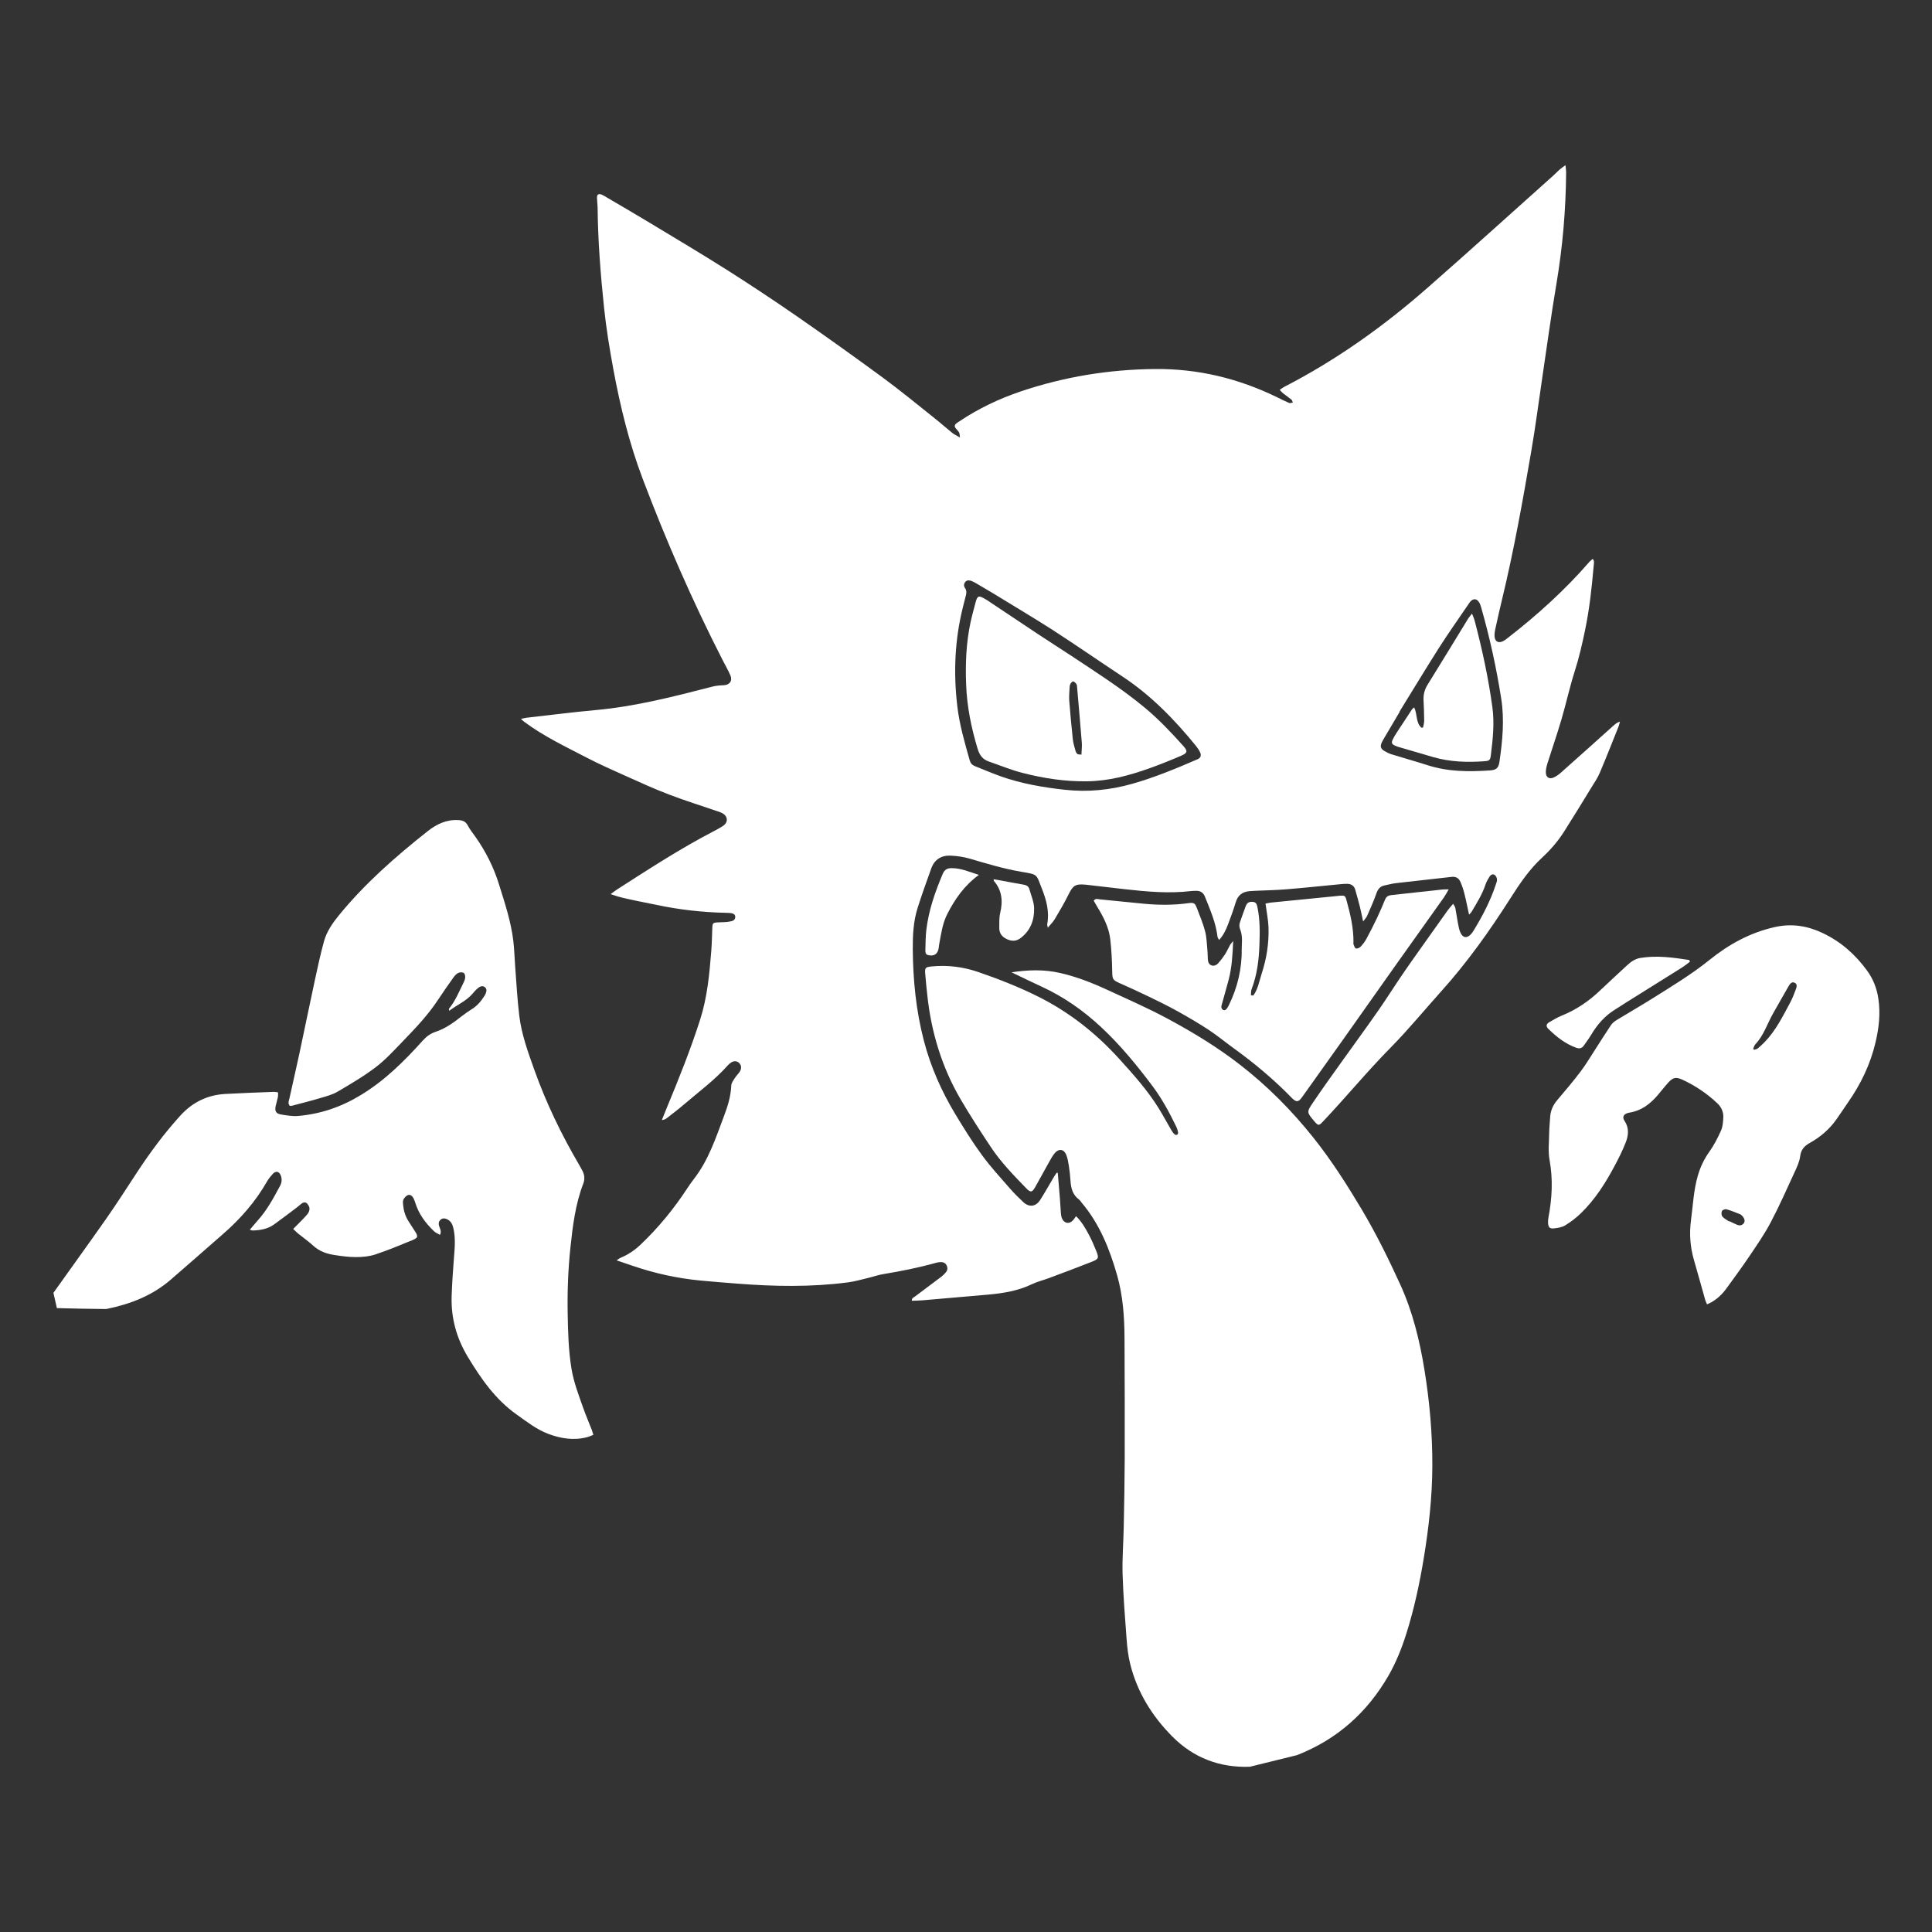 <?xml version="1.0" encoding="utf-8"?>
<!-- Generator: Adobe Illustrator 26.0.2, SVG Export Plug-In . SVG Version: 6.00 Build 0)  -->
<svg version="1.1" id="Слой_1" xmlns="http://www.w3.org/2000/svg" xmlns:xlink="http://www.w3.org/1999/xlink" x="0px" y="0px"
	 viewBox="0 0 400 400" style="enable-background:new 0 0 400 400;" xml:space="preserve">
<rect x="0" y="0" width="400" height="400" fill="#333333" stroke="none"/>
<style type="text/css">
	.st0{fill:#FFFFFF;}
</style>
<path class="st0" d="M219,242.83c0.15,1.75,0.3,3.5,0.44,5.26c0.08,1.01,0.12,2.02,0.2,3.02c0.03,0.37,0.08,0.76,0.22,1.11
	c0.47,1.14,1.6,1.28,2.38,0.33c0.18-0.22,0.33-0.46,0.54-0.76c1.19,1.17,1.96,2.52,2.68,3.88c0.57,1.07,1.05,2.2,1.51,3.33
	c0.57,1.4,0.51,1.66-0.88,2.22c-2.97,1.18-5.97,2.29-8.96,3.41c-1.14,0.43-2.35,0.71-3.44,1.23c-2.86,1.38-5.92,1.89-9.03,2.17
	c-4.57,0.41-9.14,0.8-13.71,1.19c-0.7,0.06-1.41,0.06-2.17,0.09c-0.02-0.6,0.41-0.69,0.68-0.9c1.82-1.36,3.64-2.72,5.45-4.09
	c0.33-0.25,0.63-0.56,0.9-0.88c0.37-0.42,0.43-0.91,0.2-1.41c-0.24-0.52-0.69-0.74-1.23-0.73c-0.33,0-0.67,0.06-0.99,0.15
	c-3.57,1-7.2,1.73-10.86,2.33c-1.12,0.18-2.2,0.57-3.3,0.83c-1.35,0.32-2.69,0.71-4.05,0.89c-7.63,1-15.28,0.86-22.93,0.26
	c-2.52-0.2-5.04-0.39-7.55-0.63c-4.84-0.46-9.55-1.49-14.15-3.07c-1.03-0.35-2.06-0.7-3.3-1.12c0.4-0.25,0.6-0.43,0.84-0.53
	c1.54-0.64,2.9-1.55,4.1-2.69c3.71-3.52,6.93-7.45,9.73-11.73c0.41-0.63,0.85-1.26,1.31-1.85c3.06-3.92,4.58-8.58,6.29-13.14
	c0.76-2.01,1.39-4.05,1.48-6.24c0.02-0.53,0.42-1.07,0.73-1.55c0.31-0.5,0.77-0.9,1.07-1.4c0.41-0.7,0.26-1.4-0.27-1.82
	c-0.5-0.4-1.11-0.36-1.73,0.11c-0.17,0.13-0.33,0.27-0.47,0.42c-2.75,3.11-6.1,5.54-9.22,8.23c-1.11,0.96-2.3,1.84-3.46,2.75
	c-0.25,0.2-0.54,0.35-1.02,0.39c0.34-0.83,0.66-1.67,1.01-2.5c2.5-6.03,4.93-12.08,6.92-18.3c1.47-4.6,1.92-9.39,2.3-14.18
	c0.13-1.63,0.15-3.28,0.22-4.92c0.03-0.8,0.15-0.95,0.95-1.01c0.59-0.05,1.18-0.03,1.77-0.07c0.42-0.03,0.84-0.09,1.25-0.19
	c0.44-0.1,0.78-0.39,0.78-0.87c0-0.52-0.4-0.71-0.84-0.79c-0.37-0.06-0.75-0.06-1.13-0.07c-4.85-0.11-9.64-0.64-14.4-1.66
	c-2.67-0.57-5.37-1.01-8.01-1.74c-0.38-0.11-0.76-0.25-1.42-0.47c0.62-0.45,1-0.76,1.41-1.02c6.55-4.2,13.07-8.46,20-12.04
	c0.63-0.33,1.26-0.68,1.86-1.07c1.05-0.7,1.04-1.89-0.03-2.56c-0.32-0.2-0.69-0.32-1.04-0.44c-3.38-1.16-6.8-2.22-10.14-3.5
	c-3.02-1.15-5.97-2.5-8.93-3.83c-2.72-1.22-5.46-2.43-8.11-3.81c-4.4-2.28-8.89-4.42-12.89-7.39c-0.19-0.14-0.36-0.31-0.71-0.62
	c0.53-0.11,0.88-0.21,1.23-0.25c4.73-0.53,9.44-1.14,14.18-1.57c8.26-0.74,16.23-2.8,24.22-4.86c0.76-0.2,1.56-0.27,2.35-0.29
	c1.22-0.04,1.88-0.91,1.39-2.04c-0.47-1.08-1.06-2.1-1.6-3.15c-6.24-12.19-11.7-24.72-16.55-37.52c-2.78-7.34-4.64-14.92-6.07-22.64
	c-0.79-4.27-1.49-8.53-1.94-12.84c-0.72-6.87-1.26-13.75-1.33-20.66c-0.01-0.67-0.11-1.34-0.13-2.01c-0.03-0.77,0.32-0.99,1.03-0.69
	c0.35,0.15,0.67,0.36,0.99,0.55c3.01,1.77,6.03,3.52,9.02,5.33c5.33,3.22,10.69,6.4,15.94,9.73c4.9,3.11,9.74,6.32,14.51,9.62
	c5.94,4.12,11.83,8.33,17.66,12.61c3.66,2.69,7.17,5.59,10.72,8.41c1.25,0.99,2.45,2.06,3.69,3.06c0.4,0.32,0.89,0.54,1.59,0.95
	c-0.08-0.54-0.06-0.83-0.17-1.03c-0.19-0.32-0.47-0.59-0.71-0.88c-0.29-0.36-0.25-0.7,0.11-0.99c0.2-0.16,0.41-0.29,0.62-0.43
	c3.94-2.64,8.18-4.67,12.67-6.19c9.05-3.06,18.36-4.58,27.9-4.66c8.87-0.08,17.27,1.96,25.23,5.84c0.83,0.41,1.66,0.83,2.51,1.19
	c0.2,0.09,0.5-0.05,0.76-0.09c-0.1-0.21-0.14-0.48-0.3-0.61c-0.55-0.45-1.15-0.85-1.71-1.29c-0.22-0.17-0.4-0.4-0.71-0.72
	c0.38-0.26,0.66-0.49,0.98-0.65c10.8-5.56,20.61-12.57,29.72-20.57c8.73-7.66,17.34-15.46,26-23.2c0.44-0.39,0.84-0.83,1.28-1.22
	c0.3-0.26,0.64-0.48,1.18-0.88c0.07,0.67,0.14,1.07,0.14,1.46c-0.06,7.76-0.72,15.46-2.01,23.12c-1.09,6.43-1.96,12.9-2.92,19.35
	c-0.76,5.12-1.42,10.26-2.3,15.36c-1.76,10.24-3.59,20.48-6.03,30.59c-0.5,2.09-0.98,4.18-1.43,6.28c-0.11,0.52-0.18,1.09-0.1,1.62
	c0.14,0.86,0.81,1.18,1.61,0.82c0.42-0.19,0.79-0.48,1.15-0.76c6.09-4.74,11.8-9.89,16.86-15.73c0.18-0.21,0.42-0.37,0.68-0.6
	c0.39,0.47,0.23,0.95,0.2,1.38c-0.39,4.49-0.87,8.96-1.79,13.38c-0.59,2.84-1.23,5.66-2.12,8.44c-1.05,3.28-1.78,6.67-2.75,9.98
	c-0.91,3.11-1.98,6.17-2.95,9.26c-0.18,0.59-0.32,1.23-0.3,1.85c0.04,0.95,0.72,1.36,1.58,0.99c0.57-0.25,1.1-0.63,1.56-1.04
	c3.62-3.21,7.21-6.45,10.82-9.68c0.39-0.35,0.79-0.69,1.38-0.88c-0.09,0.35-0.16,0.71-0.29,1.04c-1.28,3.2-2.54,6.41-3.89,9.59
	c-0.48,1.11-1.18,2.13-1.82,3.17c-1.85,3.01-3.68,6.03-5.58,9.01c-1.27,1.99-2.8,3.76-4.55,5.38c-2.62,2.41-4.6,5.34-6.5,8.33
	c-4.32,6.78-8.97,13.33-14.36,19.32c-3.49,3.88-6.8,7.93-10.46,11.64c-4.88,4.95-9.29,10.32-14.06,15.36
	c-0.82,0.87-0.96,0.86-1.76-0.08c-1.57-1.86-1.63-1.89-0.27-3.89c1.93-2.86,3.95-5.66,5.95-8.46c2.54-3.56,5.13-7.09,7.63-10.68
	c1.8-2.59,3.47-5.27,5.26-7.86c2.05-2.98,4.17-5.91,6.26-8.87c0.92-1.3,1.84-2.61,2.78-3.91c0.31-0.43,0.68-0.83,1.13-1.36
	c0.21,0.38,0.4,0.6,0.45,0.86c0.2,1.03,0.33,2.08,0.53,3.11c0.14,0.7,0.25,1.42,0.55,2.05c0.52,1.09,1.36,1.15,2.19,0.24
	c0.17-0.19,0.31-0.4,0.45-0.61c1.88-3.05,3.53-6.22,4.66-9.63c0.12-0.36,0.29-0.74,0.25-1.09c-0.03-0.33-0.24-0.75-0.5-0.92
	c-0.41-0.26-0.83,0.01-1.06,0.39c-0.31,0.5-0.62,1.01-0.8,1.56c-0.68,2.06-1.82,3.88-2.92,5.72c-0.1,0.17-0.26,0.29-0.51,0.56
	c-0.34-1.53-0.6-2.92-0.95-4.29c-0.21-0.85-0.49-1.7-0.84-2.5c-0.33-0.75-0.93-1.13-1.83-1.02c-3.85,0.45-7.7,0.85-11.54,1.3
	c-0.79,0.09-1.57,0.31-2.35,0.47c-0.93,0.19-1.37,0.78-1.68,1.67c-0.55,1.58-1.25,3.11-1.92,4.65c-0.14,0.32-0.42,0.59-0.82,1.14
	c-0.26-1.21-0.44-2.13-0.67-3.05c-0.3-1.18-0.63-2.35-0.96-3.52c-0.22-0.79-0.78-1.18-1.57-1.22c-0.46-0.02-0.93,0.01-1.38,0.06
	c-3.77,0.36-7.54,0.76-11.31,1.07c-2.14,0.18-4.29,0.21-6.43,0.31c-0.38,0.02-0.76,0.04-1.13,0.07c-1.51,0.1-2.48,0.82-2.93,2.32
	c-0.47,1.57-1.04,3.11-1.62,4.64c-0.42,1.09-0.92,2.16-1.81,3.15c-0.15-0.28-0.32-0.47-0.34-0.68c-0.35-2.93-1.53-5.59-2.6-8.28
	c-0.32-0.8-0.88-1.21-1.73-1.21c-0.38,0-0.76,0-1.13,0.04c-4.59,0.55-9.16,0.13-13.72-0.38c-2.59-0.29-5.18-0.6-7.78-0.9
	c-0.13-0.01-0.25-0.03-0.38-0.04c-2.09-0.19-2.58,0.16-3.52,2.07c-0.86,1.73-1.84,3.4-2.83,5.06c-0.35,0.59-0.86,1.08-1.45,1.79
	c-0.07-0.44-0.14-0.61-0.11-0.75c0.47-2.55-0.16-4.94-1.08-7.27c-1.25-3.15-0.77-2.97-4.31-3.57c-3.62-0.62-7.12-1.68-10.63-2.71
	c-1.28-0.37-2.64-0.57-3.97-0.63c-1.91-0.09-3.35,0.78-4.02,2.64c-0.98,2.73-1.97,5.46-2.84,8.23c-0.87,2.76-1.01,5.63-0.99,8.5
	c0.05,6.38,0.67,12.68,2.28,18.88c1.42,5.47,3.68,10.57,6.59,15.38c1.72,2.84,3.48,5.68,5.44,8.35c1.78,2.44,3.84,4.68,5.83,6.96
	c0.85,0.98,1.79,1.9,2.74,2.79c1.22,1.14,2.62,0.96,3.51-0.46c0.99-1.57,1.9-3.18,2.84-4.77c0.17-0.28,0.36-0.56,0.55-0.83
	C218.82,242.8,218.91,242.81,219,242.83z M205.53,122.79c-1.12-0.66-2.24-1.33-3.37-1.99c-0.33-0.19-0.66-0.37-1.01-0.51
	c-0.45-0.17-0.91-0.24-1.28,0.17c-0.35,0.4-0.37,0.87-0.08,1.28c0.39,0.55,0.31,1.1,0.15,1.68c-0.21,0.77-0.4,1.55-0.59,2.32
	c-1.69,6.78-1.97,13.63-1.14,20.55c0.45,3.81,1.53,7.49,2.57,11.17c0.16,0.57,0.51,0.94,1.06,1.16c1.8,0.71,3.58,1.48,5.4,2.13
	c4.27,1.51,8.7,2.26,13.18,2.76c4.75,0.53,9.4,0.07,13.99-1.23c4.67-1.32,9.13-3.18,13.56-5.1c0.58-0.25,0.78-0.74,0.52-1.36
	c-0.21-0.49-0.53-0.96-0.87-1.38c-4.45-5.47-9.33-10.49-15.26-14.4c-4.87-3.22-9.68-6.55-14.58-9.72
	C213.74,127.74,209.61,125.3,205.53,122.79z M289.75,147.34c0.01,0.01,0.03,0.02,0.04,0.03c-1.05,1.77-2.1,3.55-3.14,5.32
	c-0.19,0.33-0.39,0.65-0.55,0.99c-0.39,0.87-0.28,1.31,0.52,1.8c0.46,0.28,0.96,0.53,1.48,0.69c2.49,0.77,5,1.47,7.48,2.26
	c4.21,1.36,8.52,1.37,12.86,1.08c1.36-0.09,1.81-0.48,2.01-1.82c0.63-4.34,1.05-8.69,0.36-13.06c-1-6.36-2.37-12.64-4.14-18.83
	c-0.1-0.36-0.22-0.73-0.41-1.05c-0.5-0.84-1.19-0.9-1.84-0.2c-0.11,0.12-0.2,0.27-0.3,0.41c-2.08,3.06-4.22,6.07-6.21,9.19
	C295.14,138.51,292.47,142.94,289.75,147.34z"/>
<path class="st0" d="M258.77,365.79c-6.21,0.22-11.62-1.82-16-6.21c-4.2-4.21-7.28-9.15-8.75-14.97c-0.43-1.7-0.64-3.48-0.77-5.24
	c-0.34-4.49-0.69-8.98-0.83-13.48c-0.1-3.27,0.18-6.56,0.24-9.84c0.09-4.63,0.18-9.26,0.2-13.88c0.02-8.33,0-16.66-0.04-25
	c-0.02-4.43-0.31-8.84-1.53-13.13c-1.56-5.46-3.64-10.68-7.38-15.08c-0.16-0.19-0.28-0.44-0.48-0.58c-1.35-0.98-1.71-2.4-1.8-3.96
	c-0.06-1.05-0.19-2.1-0.35-3.14c-0.12-0.74-0.25-1.51-0.53-2.2c-0.49-1.19-1.53-1.33-2.37-0.34c-0.46,0.54-0.8,1.18-1.15,1.8
	c-0.99,1.75-1.93,3.53-2.93,5.28c-0.62,1.08-0.94,1.11-1.8,0.23c-2.64-2.72-5.29-5.44-7.39-8.61c-2.16-3.26-4.3-6.54-6.27-9.92
	c-3.84-6.6-6.02-13.78-6.84-21.36c-0.17-1.55-0.33-3.1-0.45-4.65c-0.09-1.14,0.09-1.28,1.24-1.41c3.36-0.35,6.63,0.07,9.82,1.17
	c4.22,1.46,8.36,3.08,12.36,5.08c6.45,3.23,11.98,7.6,16.8,12.93c2.94,3.25,5.86,6.5,8.17,10.25c0.9,1.47,1.72,2.99,2.59,4.48
	c0.19,0.32,0.41,0.64,0.7,0.87c0.3,0.25,0.74,0,0.68-0.39c-0.07-0.45-0.22-0.9-0.42-1.31c-1.4-2.88-2.91-5.69-4.84-8.27
	c-3.26-4.35-6.7-8.55-10.68-12.26c-3.65-3.4-7.7-6.25-12.26-8.35c-2.05-0.94-4.08-1.94-6.28-2.99c3.46-0.53,6.74-0.62,10.03,0.13
	c3.34,0.76,6.52,1.99,9.62,3.42c4.28,1.97,8.6,3.86,12.74,6.09c5.11,2.75,10.07,5.76,14.69,9.32c5.84,4.5,10.96,9.66,15.54,15.43
	c3.67,4.63,6.83,9.59,9.85,14.65c3,5.04,5.58,10.28,8.01,15.6c2.57,5.64,4.02,11.59,5.01,17.68c1.07,6.58,1.65,13.2,1.63,19.86
	c-0.02,6.41-0.73,12.77-1.77,19.09c-0.87,5.28-1.99,10.5-3.6,15.61c-0.95,3.02-2.12,5.96-3.69,8.7
	c-4.41,7.66-10.67,13.25-18.95,16.49"/>
<path class="st0" d="M11.06,267.67c3.67-5.18,7.41-10.31,11.05-15.52c2.17-3.1,4.2-6.3,6.28-9.46c2.71-4.12,5.63-8.07,8.95-11.72
	c2.51-2.76,5.6-4.27,9.3-4.48c3.36-0.19,6.72-0.3,10.09-0.43c0.24-0.01,0.49,0.06,0.84,0.11c-0.01,0.37,0.02,0.69-0.04,1
	c-0.13,0.62-0.33,1.22-0.46,1.84c-0.21,1.02,0.06,1.56,1.1,1.73c1.19,0.2,2.43,0.41,3.62,0.3c4.64-0.41,8.89-1.87,12.91-4.32
	c4.98-3.02,9-7.02,12.84-11.29c0.75-0.84,1.58-1.45,2.66-1.81c1.98-0.66,3.66-1.85,5.28-3.14c0.72-0.57,1.49-1.09,2.27-1.59
	c1.06-0.67,1.84-1.59,2.5-2.63c0.11-0.18,0.23-0.36,0.3-0.55c0.17-0.44,0.3-0.92-0.12-1.29c-0.46-0.41-0.98-0.23-1.39,0.09
	c-0.43,0.33-0.8,0.74-1.15,1.16c-1.33,1.59-3.23,2.34-4.88,3.61c-0.04-0.28-0.09-0.39-0.06-0.43c1.28-1.54,2.02-3.39,2.9-5.15
	c0.21-0.41,0.42-0.85,0.46-1.29c0.04-0.33-0.08-0.86-0.31-0.99c-0.3-0.16-0.83-0.14-1.15,0.03c-0.39,0.19-0.72,0.58-0.98,0.94
	c-1.1,1.54-2.18,3.09-3.22,4.67c-2.03,3.07-4.55,5.73-7.09,8.36c-1.84,1.9-3.64,3.9-5.72,5.49c-2.49,1.91-5.24,3.51-7.95,5.11
	c-1.07,0.63-2.33,0.95-3.54,1.31c-1.93,0.58-3.89,1.07-5.85,1.59c-0.16,0.04-0.33,0.03-0.49,0.04c-0.5-0.53-0.19-1.07-0.08-1.57
	c0.67-3.08,1.39-6.16,2.05-9.24c1.09-5.1,2.13-10.22,3.23-15.32c0.58-2.67,1.15-5.35,1.88-7.98c0.56-2,1.75-3.72,3.06-5.33
	c5.38-6.59,11.73-12.16,18.38-17.42c1.87-1.48,3.9-2.45,6.37-2.31c0.87,0.05,1.5,0.26,1.94,1.1c0.44,0.85,1.06,1.61,1.62,2.4
	c2.12,3.02,3.75,6.26,4.85,9.8c1.2,3.86,2.49,7.69,2.97,11.73c0.21,1.75,0.24,3.52,0.38,5.28c0.26,3.4,0.44,6.8,0.85,10.18
	c0.46,3.87,1.8,7.52,3.1,11.17c2.45,6.88,5.61,13.43,9.3,19.72c0.23,0.4,0.46,0.8,0.67,1.21c0.44,0.86,0.54,1.74,0.18,2.68
	c-1.65,4.29-2.19,8.8-2.67,13.33c-0.47,4.48-0.64,8.97-0.56,13.48c0.07,3.88,0.16,7.73,0.8,11.57c0.47,2.8,1.49,5.43,2.43,8.09
	c0.55,1.55,1.2,3.06,1.79,4.58c0.1,0.27,0.17,0.55,0.3,0.96c-0.46,0.17-0.87,0.37-1.29,0.48c-2.76,0.72-5.43,0.3-8.04-0.68
	c-2.43-0.92-4.46-2.52-6.54-4c-4.39-3.1-7.39-7.41-10.13-11.95c-2.35-3.9-3.5-8.09-3.34-12.63c0.09-2.56,0.26-5.12,0.46-7.68
	c0.17-2.14,0.39-4.27-0.12-6.4c-0.19-0.78-0.53-1.42-1.27-1.77c-0.48-0.23-0.99-0.28-1.41,0.13c-0.37,0.36-0.41,0.8-0.25,1.28
	c0.17,0.54,0.54,1.06,0.18,1.82c-0.45-0.27-0.92-0.44-1.25-0.76c-1.75-1.68-3.18-3.58-3.89-5.95c-0.1-0.32-0.22-0.64-0.38-0.93
	c-0.24-0.43-0.66-0.78-1.13-0.6c-0.38,0.15-0.73,0.54-0.92,0.92c-0.16,0.3-0.1,0.74-0.07,1.11c0.11,1.19,0.45,2.31,1.08,3.33
	c0.42,0.68,0.86,1.35,1.3,2.02c0.78,1.18,0.76,1.45-0.51,1.97c-2.53,1.04-5.06,2.09-7.65,2.95c-1.25,0.41-2.64,0.53-3.97,0.54
	c-1.51,0-3.02-0.21-4.51-0.44c-1.59-0.25-3.08-0.77-4.32-1.9c-0.99-0.91-2.1-1.68-3.15-2.53c-0.32-0.26-0.61-0.56-1.03-0.96
	c0.37-0.37,0.69-0.68,0.99-0.99c0.67-0.69,1.37-1.36,1.98-2.1c0.25-0.3,0.43-0.77,0.41-1.16c-0.02-0.36-0.27-0.78-0.54-1.05
	c-0.34-0.33-0.79-0.2-1.15,0.08c-0.33,0.26-0.64,0.55-0.97,0.8c-1.55,1.16-3.08,2.34-4.65,3.47c-1.31,0.95-2.84,1.22-4.42,1.27
	c-0.15,0.01-0.31-0.07-0.63-0.15c0.59-0.69,1.08-1.3,1.6-1.88c1.94-2.14,3.3-4.67,4.65-7.19c0.38-0.7,0.45-1.45,0.15-2.2
	c-0.34-0.85-1.03-0.98-1.65-0.29c-0.42,0.47-0.84,0.96-1.15,1.5c-2.4,4.22-5.54,7.81-9.19,10.98c-3.62,3.15-7.2,6.33-10.84,9.46
	c-3.77,3.24-8.25,4.99-13.06,5.98c-0.12,0.03-0.25,0.05-0.37,0.05c-3.36-0.05-6.72-0.08-10.08-0.19"/>
<path class="st0" d="M97.92,239.65c0.37-0.65,0.7-1.21,0.25-1.76c-0.47-0.58-1.09-0.31-1.62-0.07c-0.8,0.36-1.58,0.78-2.36,1.2
	c-1.47,0.81-3.02,1.26-4.7,1.23c-0.67-0.01-1.35,0.04-2.02,0.02c-4.81-0.16-9.22,1.14-13.33,3.57c-0.61,0.36-1.21,0.78-1.69,1.29
	c-0.35,0.37-0.62,0.92-0.73,1.42c-0.18,0.88,0.58,1.44,1.43,1.11c0.23-0.09,0.43-0.26,0.64-0.4c3.45-2.31,7.15-3.88,11.37-4
	c1.68-0.05,3.36-0.14,5.04-0.14c2.77,0,4.99-1.33,7.13-2.86C97.6,240.08,97.79,239.79,97.92,239.65z"/>
<path class="st0" d="M353.42,270.05c-0.12-0.3-0.28-0.59-0.37-0.9c-0.78-2.75-1.53-5.51-2.33-8.26c-0.79-2.71-0.99-5.45-0.62-8.24
	c0.41-3.08,0.54-6.2,1.41-9.21c0.52-1.8,1.28-3.43,2.38-4.97c0.97-1.35,1.74-2.87,2.43-4.4c0.35-0.77,0.41-1.71,0.47-2.59
	c0.08-1.19-0.36-2.23-1.24-3.06c-2.13-2.01-4.53-3.63-7.18-4.86c-1.39-0.65-2-0.5-3.01,0.62c-0.76,0.84-1.45,1.75-2.19,2.61
	c-1.55,1.79-3.34,3.17-5.77,3.56c-1.21,0.19-1.63,0.86-1.06,1.71c0.99,1.47,0.82,3,0.25,4.47c-0.67,1.72-1.51,3.38-2.38,5
	c-1.87,3.5-4,6.83-6.86,9.62c-0.99,0.96-2.1,1.82-3.28,2.54c-0.68,0.42-1.58,0.55-2.4,0.64c-0.82,0.09-1.12-0.28-1.16-1.13
	c-0.02-0.38,0.01-0.76,0.08-1.13c0.75-3.96,0.96-7.9,0.23-11.91c-0.33-1.79-0.1-3.69-0.08-5.54c0.01-1.09,0.14-2.18,0.2-3.28
	c0.07-1.36,0.57-2.51,1.45-3.55c1.66-1.96,3.32-3.91,4.87-5.96c1.11-1.47,2.05-3.07,3.06-4.62c1.07-1.66,2.11-3.34,3.22-4.98
	c0.29-0.43,0.76-0.79,1.22-1.07c2.4-1.47,4.85-2.87,7.24-4.37c4.06-2.55,8.17-5.02,11.92-8.04c4.04-3.26,8.48-5.7,13.63-6.83
	c3.48-0.76,6.66-0.23,9.8,1.25c3.78,1.79,6.8,4.46,9.24,7.83c1.26,1.74,2,3.67,2.31,5.8c0.45,3.05,0.11,6.03-0.59,9.01
	c-1.07,4.53-3.04,8.63-5.69,12.42c-0.84,1.21-1.64,2.45-2.49,3.64c-1.45,2.01-3.3,3.58-5.46,4.78c-1.08,0.6-1.79,1.36-1.96,2.72
	c-0.14,1.14-0.67,2.25-1.16,3.32c-1.6,3.47-3.15,6.98-4.93,10.36c-1.29,2.45-2.88,4.74-4.43,7.04c-1.55,2.3-3.2,4.53-4.83,6.78
	C356.25,268.37,354.86,269.48,353.42,270.05z M362.97,217.16c0.07,0.06,0.14,0.13,0.2,0.19c0.25-0.09,0.55-0.12,0.74-0.27
	c0.52-0.43,1.01-0.89,1.48-1.37c2.28-2.37,3.71-5.29,5.25-8.14c0.46-0.85,0.8-1.76,1.14-2.66c0.19-0.5,0.43-1.15-0.23-1.45
	c-0.65-0.29-1,0.32-1.27,0.77c-1.06,1.81-2.07,3.66-3.12,5.48c-1.26,2.17-1.97,4.66-3.76,6.53
	C363.19,216.47,363.11,216.85,362.97,217.16z M358,252.9c0.02-0.02,0.03-0.04,0.05-0.07c0.53,0.25,1.05,0.53,1.6,0.75
	c0.5,0.2,1,0.16,1.37-0.3c0.31-0.4,0.2-0.99-0.26-1.48c-0.14-0.15-0.3-0.32-0.48-0.4c-0.93-0.37-1.86-0.76-2.83-1.03
	c-0.28-0.08-0.84,0.14-0.95,0.38c-0.14,0.31-0.1,0.89,0.11,1.13C356.97,252.3,357.53,252.56,358,252.9z"/>
<path class="st0" d="M259.47,206.13c0.98-1.31,1.23-2.94,1.72-4.45c0.5-1.56,0.91-3.16,1.15-4.78c0.24-1.62,0.35-3.27,0.29-4.91
	c-0.06-1.62-0.4-3.22-0.62-4.91c0.39-0.07,0.7-0.16,1.02-0.2c4.56-0.46,9.12-0.91,13.69-1.36c0.25-0.02,0.5-0.06,0.75-0.08
	c0.91-0.05,1.05,0.01,1.28,0.84c0.81,2.92,1.52,5.87,1.47,8.94c0,0.08-0.04,0.18-0.01,0.25c0.15,0.32,0.26,0.81,0.51,0.89
	c0.26,0.09,0.75-0.11,0.97-0.35c0.46-0.48,0.88-1.03,1.2-1.61c0.76-1.4,1.48-2.83,2.17-4.27c0.61-1.29,1.18-2.6,1.72-3.92
	c0.27-0.66,0.77-0.84,1.38-0.9c1.76-0.19,3.51-0.39,5.27-0.58c1.72-0.19,3.43-0.38,5.15-0.56c0.36-0.04,0.73-0.02,1.36-0.04
	c-0.4,0.68-0.66,1.19-0.98,1.65c-3.38,4.77-6.78,9.52-10.17,14.29c-3.58,5.04-7.13,10.1-10.71,15.15
	c-2.82,3.98-5.66,7.95-8.49,11.92c-0.79,1.1-1.21,1.12-2.18,0.13c-3.71-3.81-7.77-7.2-12.08-10.31c-1.74-1.26-3.39-2.63-5.18-3.8
	c-2.11-1.38-4.29-2.65-6.49-3.87c-1.91-1.06-3.88-2.02-5.85-2.97c-1.97-0.95-3.96-1.87-5.96-2.75c-1.49-0.66-1.55-0.84-1.58-2.45
	c-0.04-2.22-0.15-4.46-0.4-6.66c-0.29-2.47-1.43-4.65-2.71-6.74c-0.26-0.42-0.49-0.85-0.72-1.24c0.41-0.55,0.85-0.32,1.24-0.28
	c3.06,0.29,6.11,0.62,9.17,0.91c3.07,0.29,6.13,0.3,9.19-0.12c1.14-0.16,1.37-0.03,1.79,1.09c0.59,1.58,1.27,3.14,1.68,4.76
	c0.34,1.33,0.35,2.74,0.49,4.12c0.05,0.54,0.03,1.09,0.07,1.64c0.04,0.52,0.16,1.03,0.7,1.25c0.59,0.24,1.1-0.04,1.47-0.45
	c0.5-0.56,0.96-1.16,1.37-1.79c0.41-0.64,0.71-1.34,1.08-2c0.11-0.2,0.29-0.36,0.63-0.78c-0.13,2.9-0.28,5.49-0.94,8.02
	c-0.43,1.63-0.91,3.24-1.35,4.87c-0.13,0.47-0.37,1.01,0.2,1.37c0.37,0.23,0.76-0.1,1.15-0.89c1.84-3.73,2.77-7.66,2.71-11.82
	c-0.01-0.71,0.08-1.43,0.04-2.14c-0.03-0.58-0.12-1.17-0.33-1.7c-0.21-0.55-0.27-1.05-0.08-1.59c0.39-1.11,0.77-2.23,1.19-3.33
	c0.28-0.74,0.71-0.96,1.46-0.9c0.72,0.05,0.86,0.55,0.97,1.12c0.54,2.58,0.51,5.18,0.41,7.8c-0.11,3.13-0.49,6.2-1.62,9.16
	c-0.15,0.39-0.1,0.85-0.14,1.27C259.16,206.05,259.32,206.09,259.47,206.13z"/>
<path class="st0" d="M349.89,199.11c-0.56,0.41-1.1,0.87-1.69,1.23c-3.88,2.44-7.77,4.86-11.65,7.29c-0.68,0.42-1.33,0.88-2.02,1.29
	c-2.18,1.31-3.8,3.14-5.09,5.31c-0.47,0.79-1.03,1.53-1.56,2.29c-0.4,0.56-0.92,0.63-1.56,0.4c-2.23-0.8-4.04-2.24-5.7-3.85
	c-0.63-0.62-0.52-1.07,0.23-1.49c0.81-0.45,1.6-0.95,2.45-1.29c3.01-1.21,5.63-2.98,7.97-5.22c1.85-1.77,3.76-3.49,5.63-5.24
	c0.79-0.74,1.67-1.33,2.73-1.5c3.4-0.56,6.77-0.09,10.12,0.43C349.79,198.87,349.84,198.99,349.89,199.11z"/>
<path class="st0" d="M202.66,181.14c-3.03,2.21-4.94,5-6.51,8.05c-1.02,1.97-1.3,4.16-1.7,6.31c-0.05,0.25-0.06,0.5-0.1,0.75
	c-0.18,1.27-0.96,1.8-2.2,1.49c-0.55-0.14-0.57-0.58-0.56-1c0.04-1.39,0.03-2.78,0.19-4.16c0.48-4.09,1.82-7.94,3.43-11.71
	c0.35-0.81,0.93-1.13,1.78-1.13C198.93,179.73,200.66,180.49,202.66,181.14z"/>
<path class="st0" d="M205.72,182.04c0.38,0.06,0.74,0.12,1.09,0.18c1.69,0.31,3.38,0.65,5.08,0.93c0.61,0.1,1.05,0.33,1.22,0.92
	c0.36,1.29,0.94,2.58,0.99,3.89c0.08,2.43-0.69,4.62-2.73,6.21c-0.96,0.75-1.92,0.74-2.95,0.25c-0.95-0.46-1.54-1.19-1.53-2.27
	c0.01-1.05-0.05-2.13,0.19-3.13c0.58-2.44,0.39-4.67-1.31-6.64C205.73,182.33,205.75,182.23,205.72,182.04z"/>
<path class="st0" d="M204.35,124.25c3.66,2.44,7.19,4.8,10.73,7.15c2.14,1.42,4.31,2.79,6.45,4.2c5.25,3.49,10.6,6.86,15.46,10.9
	c2.92,2.42,5.53,5.18,8.05,8c0.88,0.99,0.82,1.4-0.46,1.95c-2.2,0.95-4.43,1.84-6.69,2.65c-4.14,1.47-8.36,2.6-12.8,2.66
	c-4.53,0.07-8.99-0.61-13.36-1.73c-2.39-0.61-4.7-1.57-7.04-2.38c-1.25-0.43-1.88-1.31-2.28-2.61c-1.31-4.33-2.21-8.73-2.38-13.25
	c-0.17-4.35-0.01-8.67,0.91-12.94c0.3-1.4,0.69-2.78,1.05-4.16c0.35-1.33,0.66-1.45,1.83-0.75
	C204.05,124.07,204.27,124.2,204.35,124.25z M223.9,156.24c0.03-0.92,0.14-1.68,0.08-2.42c-0.3-3.81-0.64-7.61-0.97-11.42
	c-0.02-0.25-0.01-0.54-0.13-0.73c-0.16-0.25-0.42-0.53-0.69-0.59c-0.15-0.04-0.46,0.3-0.58,0.53c-0.13,0.25-0.16,0.57-0.17,0.86
	c-0.04,0.88-0.13,1.77-0.06,2.64c0.21,2.64,0.45,5.27,0.73,7.9c0.08,0.79,0.32,1.56,0.53,2.33c0.07,0.27,0.21,0.58,0.41,0.76
	C223.2,156.23,223.51,156.18,223.9,156.24z"/>
<path class="st0" d="M292.79,146.46c0.69,1.44,0.31,3.14,1.49,4.2c0.12-0.01,0.23-0.02,0.35-0.03c0.08-0.46,0.23-0.93,0.23-1.39
	c-0.01-1.43-0.06-2.86-0.13-4.28c-0.06-1.17,0.22-2.21,0.85-3.22c2.82-4.53,5.58-9.09,8.37-13.64c0.19-0.3,0.43-0.57,0.81-1.06
	c0.24,0.61,0.42,0.97,0.52,1.35c1.57,5.94,2.87,11.93,3.7,18.02c0.46,3.38,0.09,6.71-0.33,10.05c-0.12,0.92-0.32,1.08-1.35,1.15
	c-3.54,0.25-7.06,0.14-10.5-0.84c-2.34-0.67-4.68-1.36-7.02-2.05c-0.32-0.09-0.64-0.2-0.95-0.34c-0.7-0.33-0.8-0.59-0.47-1.29
	c0.22-0.45,0.48-0.89,0.75-1.31c1.05-1.62,2.12-3.23,3.18-4.84C292.37,146.78,292.52,146.7,292.79,146.46z"/>
</svg>

